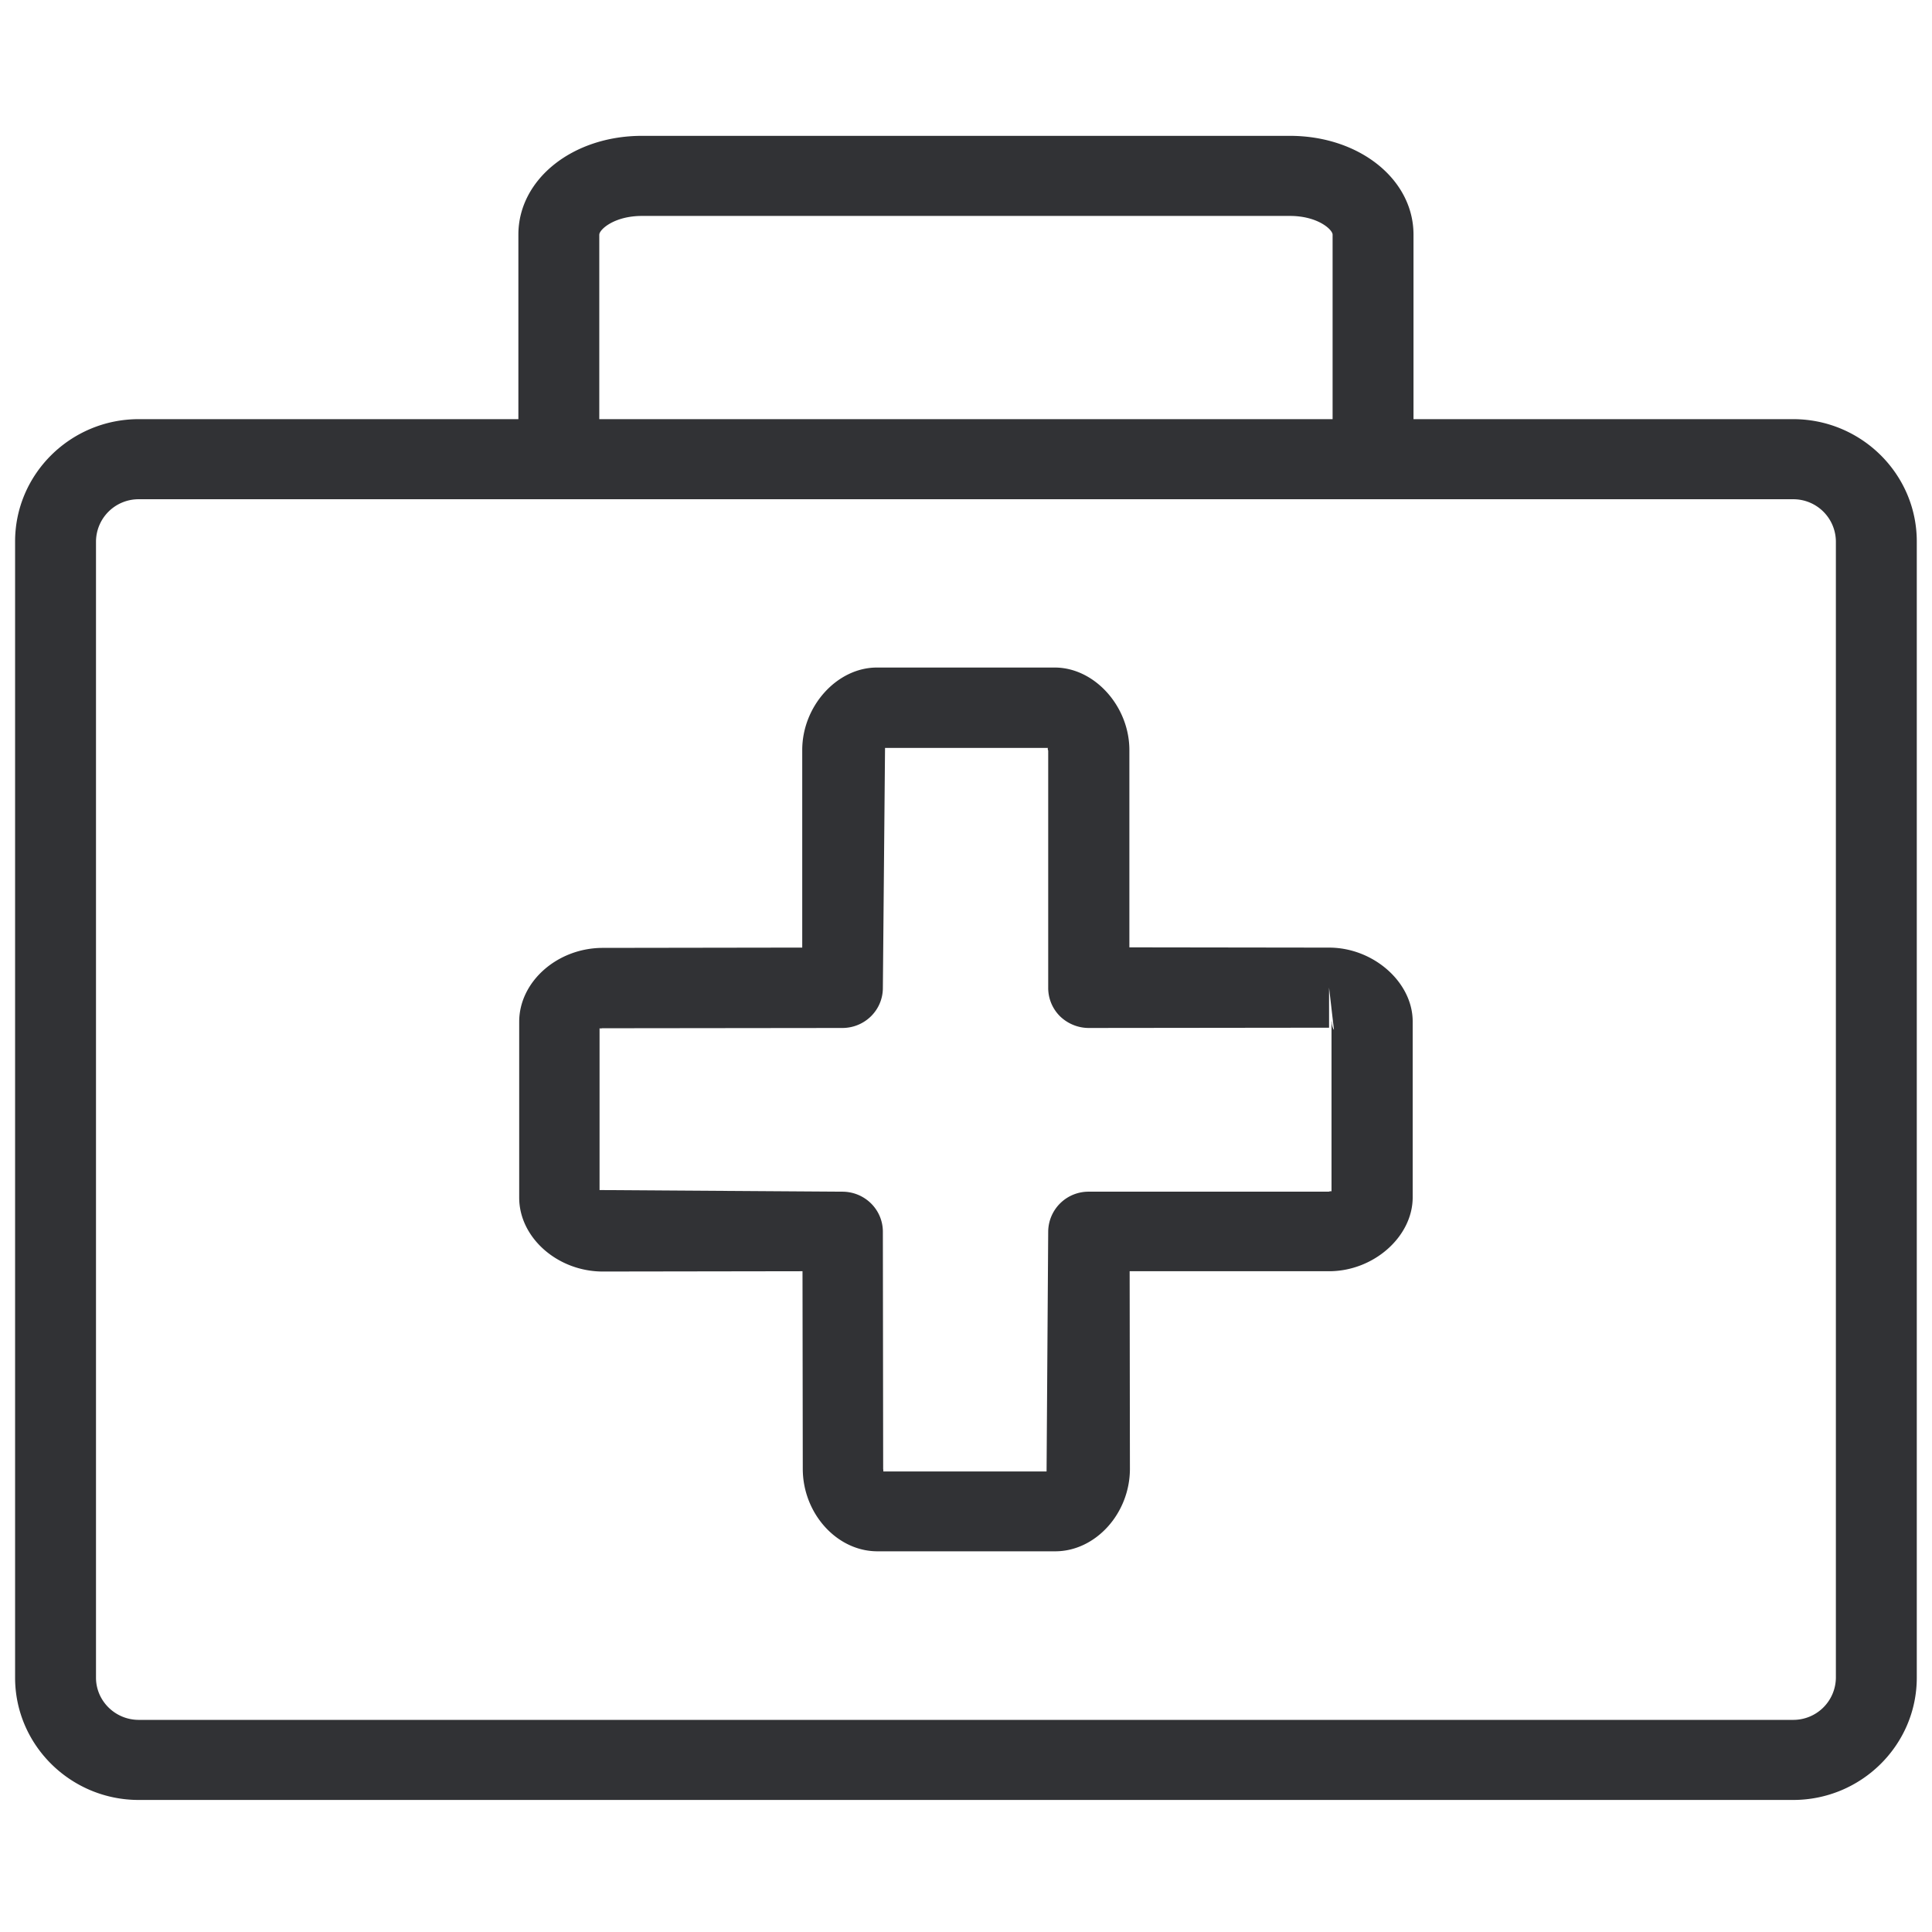 <svg width="64" height="64" viewBox="0 0 64 64" xmlns="http://www.w3.org/2000/svg"><path d="M60.816 55.575V17.936a1.41 1.41 0 00-1.416-1.398H4.596a1.41 1.41 0 00-1.416 1.398v37.639c0 .77.637 1.398 1.416 1.398H59.4a1.41 1.41 0 001.416-1.398zM19.852 7.772v6.113h24.292V7.772c0-.162-.484-.619-1.417-.619H21.27c-.933 0-1.417.457-1.417.619zM59.4 13.885c2.259 0 4.096 1.82 4.096 4.051v37.639c0 2.231-1.837 4.051-4.096 4.051H4.596C2.338 59.626.5 57.806.5 55.575V17.936c0-2.232 1.838-4.051 4.096-4.051h12.576V7.772c0-1.838 1.802-3.272 4.097-3.272h21.458c2.295 0 4.097 1.434 4.097 3.272v6.113H59.4zM44.117 33.838c0 .161.054.26.072.278l-.162-1.399v1.327l-7.96.009c-.358 0-.699-.143-.95-.385a1.322 1.322 0 01-.394-.942v-7.86c-.018-.046-.018-.072-.009-.09h-5.396l-.072 7.95c0 .735-.6 1.327-1.344 1.327l-7.951.009c-.054.009-.072.009-.09 0v5.36l8.04.054c.745 0 1.345.592 1.345 1.327l.01 7.86c.008.045.008.072 0 .081h5.413l.054-7.95a1.335 1.335 0 011.345-1.318h7.95c.045-.018.072-.018.09-.01v-5.628h.009zm-.09-2.447c1.47 0 2.77 1.147 2.77 2.447v5.826c0 1.3-1.29 2.447-2.77 2.447h-6.606l.009 6.544c0 1.479-1.138 2.734-2.474 2.734h-5.89c-1.344 0-2.473-1.255-2.473-2.734l-.009-6.544-6.615.01c-1.497 0-2.77-1.121-2.77-2.448v-5.826c0-1.327 1.264-2.447 2.77-2.447l6.606-.01v-6.543c0-1.46 1.156-2.734 2.474-2.734h5.89c1.317 0 2.473 1.282 2.473 2.734v6.535l6.615.009z" fill="#313235" fill-rule="nonzero"/></svg>